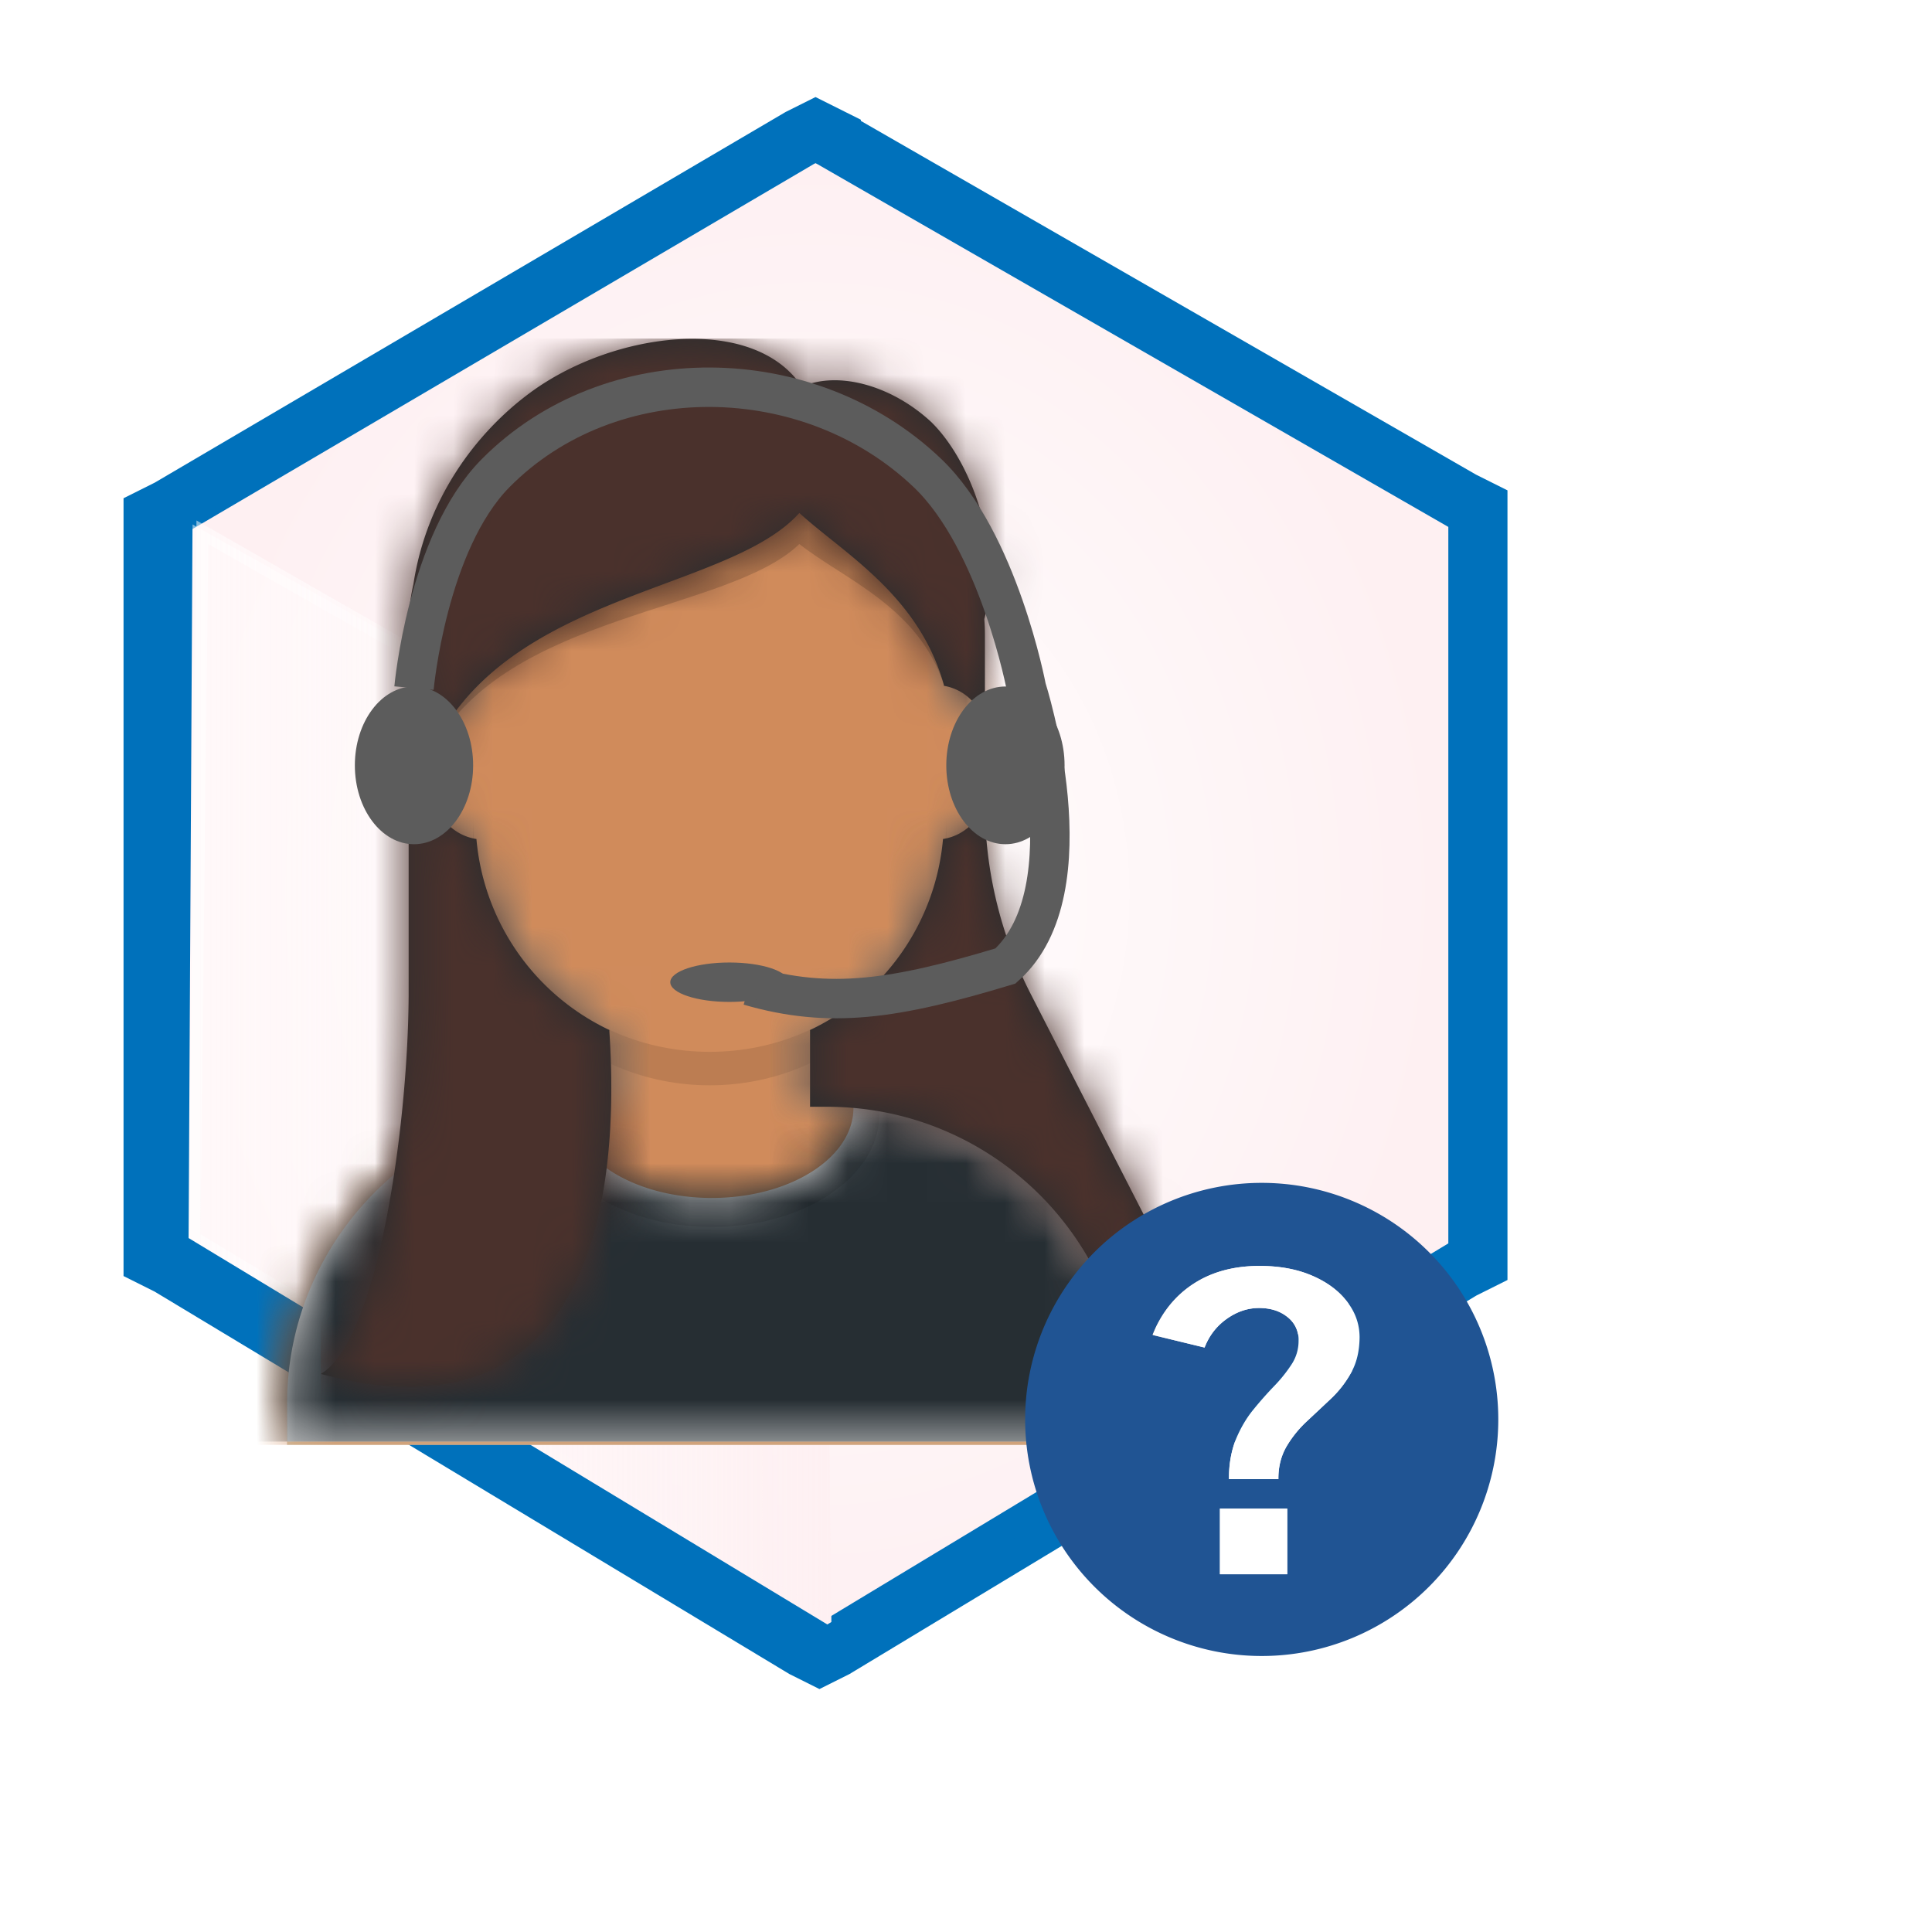 <svg width="49" height="49" viewBox="0 0 49 49" fill="none" xmlns="http://www.w3.org/2000/svg"><path d="M21.083 3.5l-.4-.2-.4.2-16 9.4-.4.2v18.8l.4.2 16.1 9.7.4.2.4-.2 15.9-9.6.4-.2V12.9l-.4-.2-16-9.2z" fill="url(#a)" stroke="#0071BB" stroke-width="1.5"/><path d="M21.083 41.3l-.2-19-16-9-.1 18.1 16.3 9.9z" fill="url(#b)"/><path d="M5.283 13.8l15.3 8.7.2 18.3-15.7-9.5.2-17.5zm-.3-.6l-.2 18.2 16.3 9.9-.2-19-15.9-9.1z" fill="url(#c)"/><path d="M20.983 3.7l16 9.3v18.5l-16 9.7-16.2-9.8.1-18.2 16.1-9.5zm0-.7l-.3.2-16 9.5-.3.2v.3l-.2 18.2v.3l.3.2 16.2 9.8.3.2.3-.2 16-9.7.3-.2V12.6l-.3-.2-16-9.3-.3-.1z" fill="#0071BB"/><path d="M20.573 26.105v1.95h.429c4.263 0 7.719 3.42 7.719 7.636v.955H7.279v-.955c0-4.217 3.456-7.636 7.72-7.636h.428v-1.95c-1.848-.868-3.176-2.643-3.398-4.744a1.278 1.278 0 01-1.105-1.26v-1.484c0-.631.464-1.155 1.072-1.256v-.653c0-3.28 2.688-5.94 6.004-5.94 3.316 0 6.004 2.66 6.004 5.94v.654a1.277 1.277 0 011.072 1.255V20.1c0 .642-.48 1.173-1.105 1.26-.222 2.1-1.55 3.876-3.398 4.744z" fill="#D0C6AC"/><mask id="a" style="mask-type:alpha" maskUnits="userSpaceOnUse" x="7" y="10" width="22" height="27"><path fill-rule="evenodd" clip-rule="evenodd" d="M20.573 26.105v1.95h.429c4.263 0 7.719 3.42 7.719 7.636v.955H7.279v-.955c0-4.217 3.456-7.636 7.72-7.636h.428v-1.95c-1.848-.868-3.176-2.643-3.398-4.744a1.278 1.278 0 01-1.105-1.26v-1.484c0-.631.464-1.155 1.072-1.256v-.653c0-3.28 2.688-5.94 6.004-5.94 3.316 0 6.004 2.66 6.004 5.94v.654a1.277 1.277 0 011.072 1.255V20.1c0 .642-.48 1.173-1.105 1.26-.222 2.1-1.55 3.876-3.398 4.744z" fill="#fff"/></mask><g mask="url(#a)"><path fill="#D08B5B" d="M3.849 10.769H32.15v25.877H3.85z"/></g><mask id="b" style="mask-type:alpha" maskUnits="userSpaceOnUse" x="7" y="10" width="22" height="27"><path fill-rule="evenodd" clip-rule="evenodd" d="M20.573 26.105v1.95h.429c4.263 0 7.719 3.42 7.719 7.636v.955H7.279v-.955c0-4.217 3.456-7.636 7.72-7.636h.428v-1.95c-1.848-.868-3.176-2.643-3.398-4.744a1.278 1.278 0 01-1.105-1.26v-1.484c0-.631.464-1.155 1.072-1.256v-.653c0-3.28 2.688-5.94 6.004-5.94 3.316 0 6.004 2.66 6.004 5.94v.654a1.277 1.277 0 011.072 1.255V20.1c0 .642-.48 1.173-1.105 1.26-.222 2.1-1.55 3.876-3.398 4.744z" fill="#fff"/></mask><g mask="url(#b)"><path d="M24.004 19.147v2.439c0 3.28-2.688 5.94-6.004 5.94-3.316 0-6.004-2.66-6.004-5.94v-2.44 1.592c0 3.28 2.688 5.939 6.004 5.939 3.316 0 6.004-2.66 6.004-5.94v-1.59z" fill="#000" fill-opacity=".1"/></g><path d="M21.64 27.99c3.965.322 7.08 3.611 7.08 7.622v.95H7.28v-.95c0-4.047 3.172-7.36 7.187-7.63a1.49 1.49 0 00-.005.12c0 1.26 1.608 2.281 3.592 2.281s3.591-1.021 3.591-2.281a1.38 1.38 0 00-.004-.112z" fill="#E6E6E6"/><mask id="c" style="mask-type:alpha" maskUnits="userSpaceOnUse" x="7" y="27" width="22" height="10"><path fill-rule="evenodd" clip-rule="evenodd" d="M21.64 27.99c3.965.322 7.08 3.611 7.08 7.622v.95H7.28v-.95c0-4.047 3.172-7.36 7.187-7.63a1.49 1.49 0 00-.005.12c0 1.26 1.608 2.281 3.592 2.281s3.591-1.021 3.591-2.281a1.38 1.38 0 00-.004-.112z" fill="#fff"/></mask><g mask="url(#c)"><path fill="#262E33" d="M3.849 24.878H32.15v11.684H3.85z"/></g><mask id="d" style="mask-type:alpha" maskUnits="userSpaceOnUse" x="7" y="27" width="22" height="10"><path fill-rule="evenodd" clip-rule="evenodd" d="M21.64 27.99c3.965.322 7.08 3.611 7.08 7.622v.95H7.28v-.95c0-4.047 3.172-7.36 7.187-7.63a1.49 1.49 0 00-.005.12c0 1.26 1.608 2.281 3.592 2.281s3.591-1.021 3.591-2.281a1.38 1.38 0 00-.004-.112z" fill="#fff"/></mask><g mask="url(#d)"><ellipse cx="18.054" cy="28.261" rx="4.249" ry="2.859" fill="#000" fill-opacity=".16" opacity=".6"/></g><mask id="e" style="mask-type:alpha" maskUnits="userSpaceOnUse" x="4" y="7" width="28" height="30"><path fill="#fff" d="M4 7h28v29.646H4z"/></mask><g mask="url(#e)"><path fill-rule="evenodd" clip-rule="evenodd" d="M10.364 15.899v9.37c-.02 3.336-.785 8.734-2.228 9.577 6.614 1.778 7.63-4.039 7.319-8.682v-.041a5.933 5.933 0 01-3.372-4.844A1.271 1.271 0 0111 20.023v-1.059c1.152-2.404 3.677-3.345 5.88-4.167 1.413-.527 2.693-1.004 3.393-1.786.237.215.505.43.787.656 1.083.868 2.372 1.9 2.88 3.709v.018a1.27 1.27 0 011.04 1.03V16.11a4.92 4.92 0 00-.016-.407c.481-1.8-.328-4-1.343-4.997-1.005-.934-2.365-1.305-3.283-.898-1.23-1.857-4.788-1.406-6.899.157-1.402 1.038-2.63 2.724-2.953 4.846-.08.35-.122.714-.122 1.088zm13.553 5.38a5.933 5.933 0 01-3.372 4.844v1.947h.425c4.02 0 7.314 3.1 7.614 7.037A4.018 4.018 0 0029 30.791l-2.858-5.58a10.573 10.573 0 01-1.163-4.82v-.145a1.273 1.273 0 01-1.063 1.033z" fill="#272C2E"/><mask id="f" style="mask-type:alpha" maskUnits="userSpaceOnUse" x="8" y="8" width="22" height="28"><path fill-rule="evenodd" clip-rule="evenodd" d="M10.364 25.268v-9.37c0-.373.042-.737.122-1.087.324-2.122 1.55-3.808 2.953-4.846 2.111-1.563 5.668-2.014 6.9-.157.917-.407 2.277-.036 3.282.898 1.015.997 1.824 3.197 1.343 4.998.01.133.016.269.016.406v2.313a1.273 1.273 0 00-1.04-1.03v-.017c-.64-2.28-2.522-3.327-3.667-4.365C18.48 15.012 12.89 15.02 11 18.964v1.059c0 .637.47 1.165 1.083 1.256a5.933 5.933 0 003.372 4.844v.04c.31 4.644-.705 10.461-7.319 8.683 1.443-.843 2.207-6.241 2.228-9.578zm10.181.855a5.933 5.933 0 003.372-4.844 1.27 1.27 0 001.063-1.033v.144c0 1.676.399 3.328 1.163 4.82l2.858 5.58a4.018 4.018 0 01-.417 4.317 7.632 7.632 0 00-7.614-7.037h-.424v-1.947z" fill="#fff"/></mask><g mask="url(#f)"><path fill="#4A312C" d="M8.136 8.587h28v29.645h-28z"/></g><path fill-rule="evenodd" clip-rule="evenodd" d="M11 18.964c1.89-3.423 7.481-3.43 9.273-5.166 1.143.9 3.019 1.595 3.663 3.564-.644-2.27-2.52-3.315-3.663-4.35-1.792 2-7.383 2.007-9.273 5.952z" fill="#000" fill-opacity=".16"/></g><ellipse cx="25.5" cy="19.411" rx="1.5" ry="2" fill="#5C5C5C"/><ellipse cx="10.5" cy="19.411" rx="1.5" ry="2" fill="#5C5C5C"/><path d="M10.5 17.452s.333-3.699 2.07-5.452c2.915-2.943 7.955-2.867 10.955 0 1.807 1.727 2.508 5.452 2.508 5.452s1.643 5.11-.533 7.048c-2.8.846-4.45 1.095-6.5.5" stroke="#5C5C5C"/><ellipse cx="18.5" cy="24.911" rx="1.5" ry=".5" fill="#5C5C5C"/><path fill-rule="evenodd" clip-rule="evenodd" d="M32 42a6 6 0 100-12 6 6 0 000 12zm-1.732-9.44c-.465.303-.812.735-1.04 1.297l1.323.32c.118-.303.304-.544.56-.726.26-.185.533-.277.821-.277.289 0 .527.075.715.224.192.15.288.35.288.603 0 .224-.06.426-.181.608a3.665 3.665 0 01-.437.544c-.175.18-.35.38-.529.597a3.04 3.04 0 00-.442.752 2.65 2.65 0 00-.176 1.013h1.253c0-.323.07-.6.208-.832.139-.234.31-.446.512-.634l.614-.576a2.71 2.71 0 00.512-.662c.138-.245.21-.542.213-.89 0-.335-.107-.639-.32-.912-.21-.274-.505-.493-.885-.656-.381-.164-.825-.246-1.334-.246-.65 0-1.209.151-1.675.454zm2.38 7.366v-1.664H30.94v1.664h1.707z" fill="#205493"/><path d="M29.229 33.857c.227-.562.574-.994 1.04-1.296.465-.303 1.024-.454 1.674-.454.509 0 .953.082 1.333.246.38.163.676.382.886.656.213.273.32.577.32.912-.004.348-.075.645-.213.89a2.708 2.708 0 01-.512.662c-.203.192-.408.384-.614.576a2.83 2.83 0 00-.512.634 1.589 1.589 0 00-.208.832H31.17c0-.39.059-.729.176-1.013.12-.288.268-.539.443-.752a9.47 9.47 0 01.528-.597 3.67 3.67 0 00.437-.544 1.08 1.08 0 00.181-.608.724.724 0 00-.288-.603c-.188-.15-.426-.224-.714-.224s-.562.092-.822.277a1.56 1.56 0 00-.56.726l-1.322-.32zm3.418 4.405v1.664h-1.706v-1.664h1.706z" fill="#fff"/><defs><linearGradient id="b" x1="4.828" y1="27.257" x2="21.056" y2="27.257" gradientUnits="userSpaceOnUse"><stop stop-color="#fff" stop-opacity=".5"/><stop offset="1" stop-color="#FEF0F2"/></linearGradient><linearGradient id="c" x1="4.828" y1="27.257" x2="21.056" y2="27.257" gradientUnits="userSpaceOnUse"><stop stop-color="#fff" stop-opacity=".5"/><stop offset="1" stop-color="#FEF0F2"/></linearGradient><radialGradient id="a" cx="0" cy="0" r="1" gradientUnits="userSpaceOnUse" gradientTransform="matrix(0 18.488 -15.996 0 20.618 22.674)"><stop stop-color="#fff"/><stop offset="1" stop-color="#FEF0F2"/></radialGradient></defs></svg>